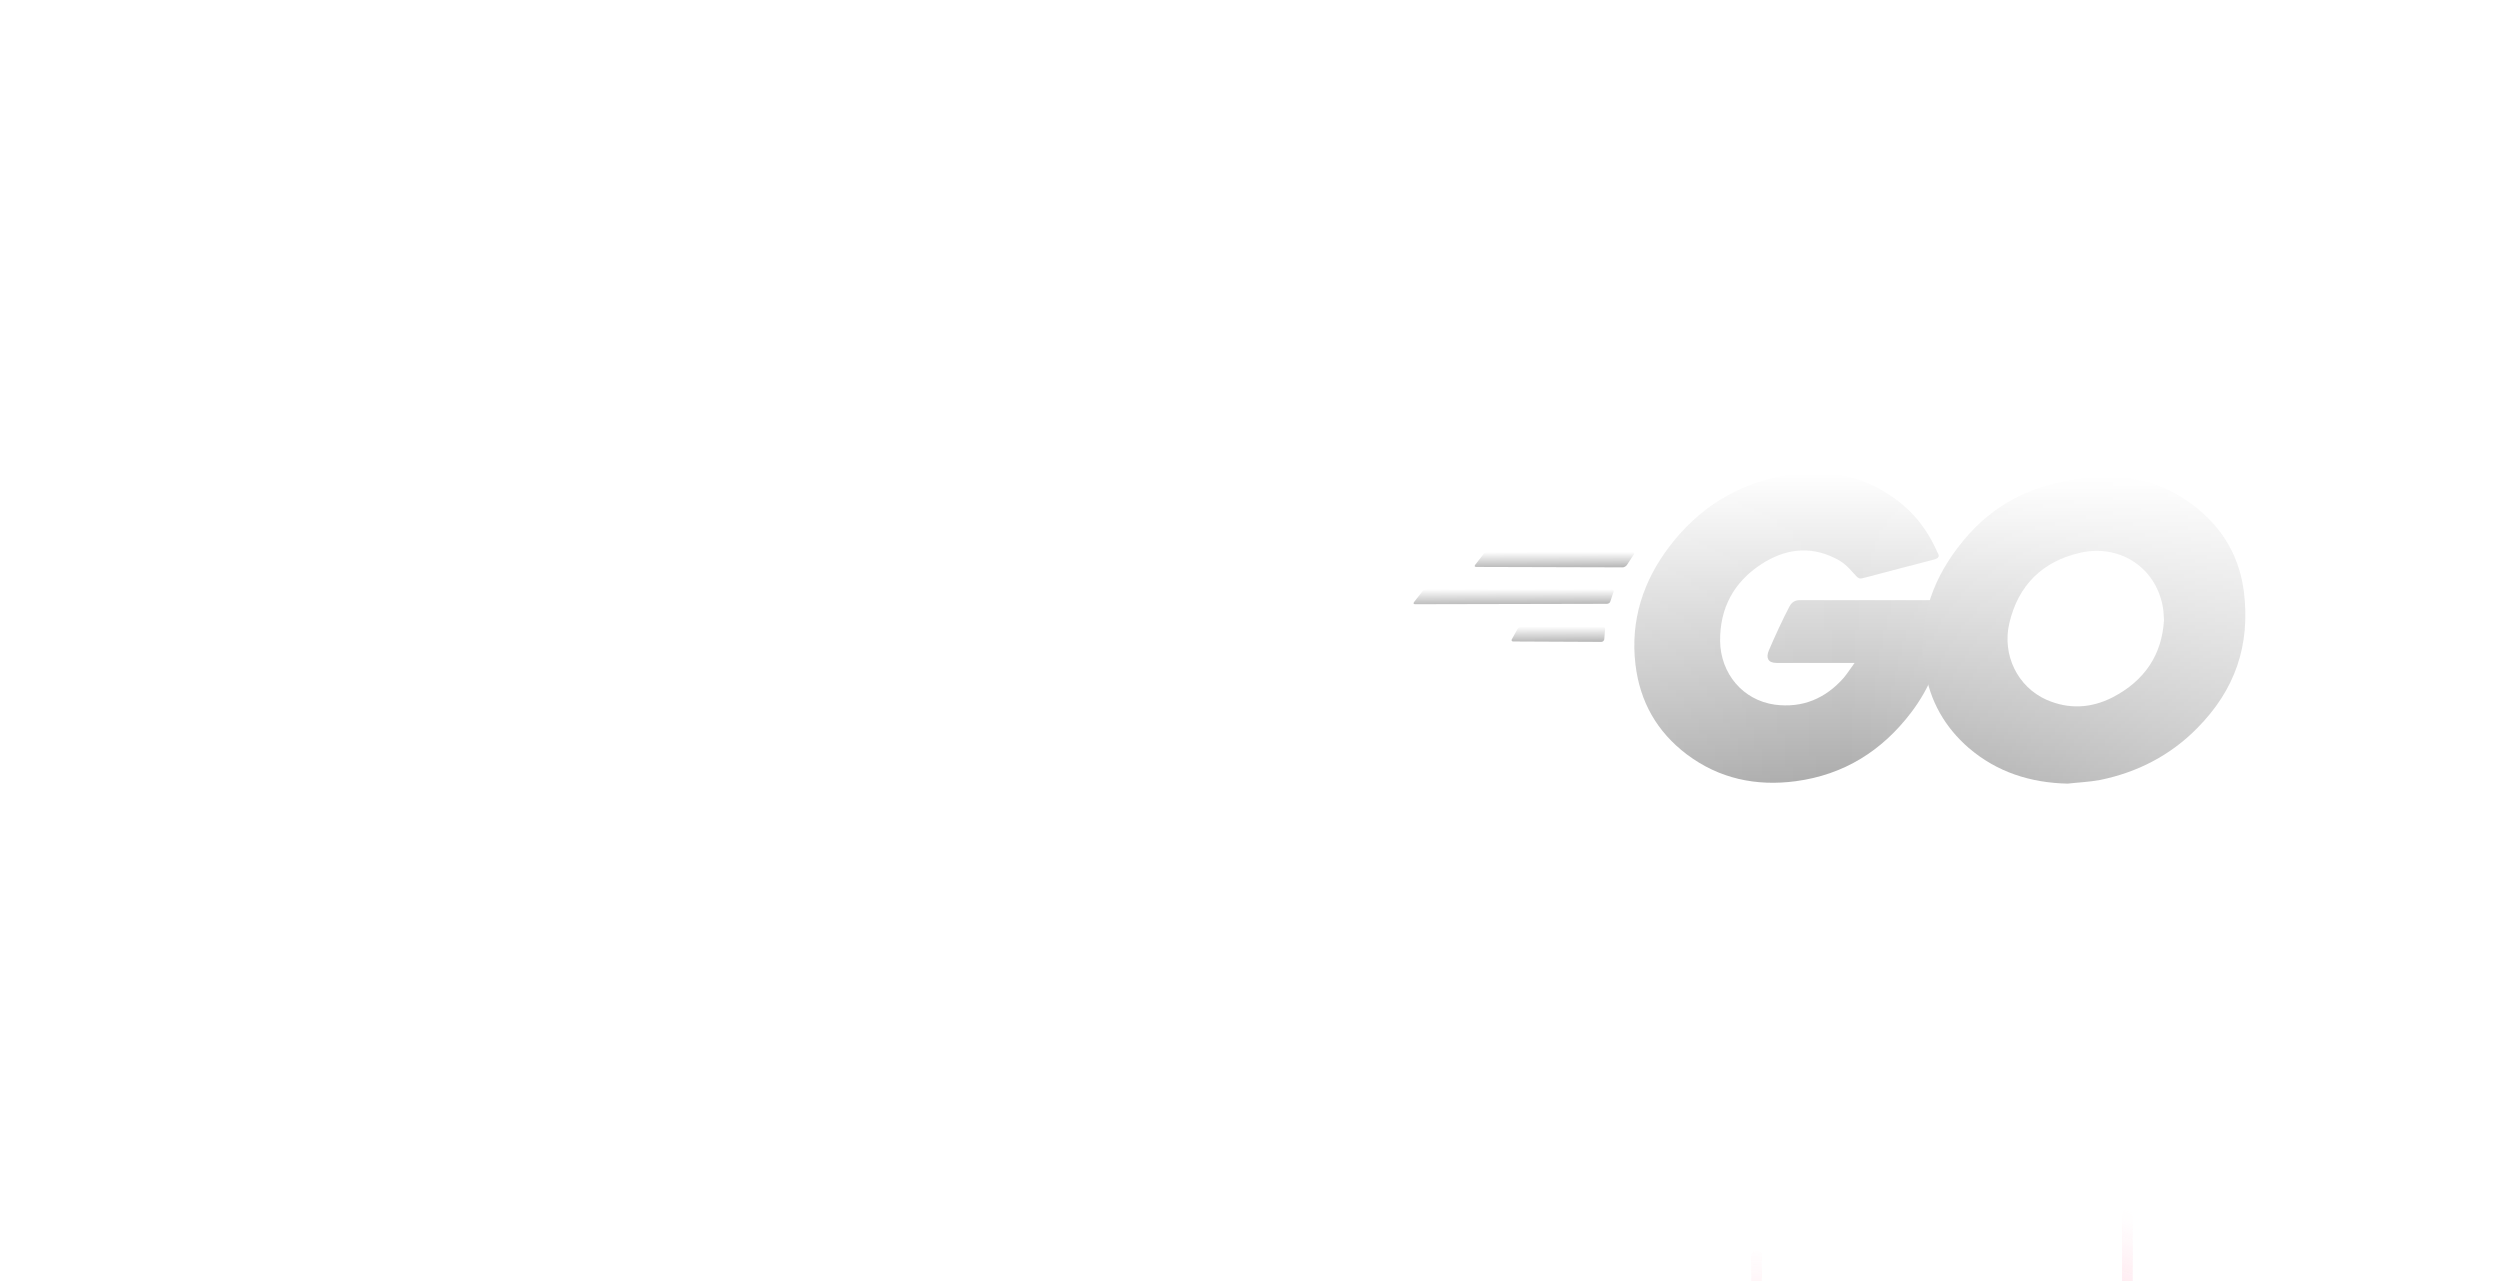 <svg width="320" height="164" viewBox="0 0 320 164" fill="none" xmlns="http://www.w3.org/2000/svg">
<mask id="mask0_245_8131" style="mask-type:alpha" maskUnits="userSpaceOnUse" x="-87" y="0" width="461" height="199">
<rect width="459.911" height="199" transform="matrix(-1 0 0 1 373.211 0)" fill="url(#paint0_linear_245_8131)"/>
</mask>
<g mask="url(#mask0_245_8131)">
<g filter="url(#filter0_bdi_245_8131)">
<rect x="151.206" y="7.552" width="146.319" height="143.84" rx="28.173" fill="white" fill-opacity="0.02" shape-rendering="crispEdges"/>
<rect x="151.206" y="7.552" width="146.319" height="143.84" rx="28.173" fill="url(#paint1_linear_245_8131)" fill-opacity="0.08" shape-rendering="crispEdges"/>
<rect x="152.004" y="8.349" width="144.723" height="142.244" rx="27.375" stroke="url(#paint2_linear_245_8131)" stroke-opacity="0.15" stroke-width="1.596" shape-rendering="crispEdges"/>
<rect x="152.004" y="8.349" width="144.723" height="142.244" rx="27.375" stroke="url(#paint3_linear_245_8131)" stroke-width="1.596" shape-rendering="crispEdges"/>
<rect x="152.004" y="8.349" width="144.723" height="142.244" rx="27.375" stroke="url(#paint4_linear_245_8131)" stroke-width="1.596" shape-rendering="crispEdges"/>
<g clip-path="url(#clip0_245_8131)">
<path fill-rule="evenodd" clip-rule="evenodd" d="M179.108 71.747C178.901 71.747 178.849 71.644 178.953 71.488L180.041 70.088C180.145 69.933 180.404 69.829 180.612 69.829H199.119C199.326 69.829 199.378 69.985 199.274 70.14L198.393 71.488C198.289 71.644 198.03 71.799 197.874 71.799L179.108 71.747Z" fill="url(#paint5_linear_245_8131)"/>
<path fill-rule="evenodd" clip-rule="evenodd" d="M171.281 76.517C171.074 76.517 171.022 76.413 171.126 76.258L172.214 74.858C172.318 74.703 172.577 74.599 172.784 74.599H196.424C196.631 74.599 196.735 74.754 196.683 74.91L196.268 76.154C196.216 76.361 196.009 76.465 195.801 76.465L171.281 76.517Z" fill="url(#paint6_linear_245_8131)"/>
<path fill-rule="evenodd" clip-rule="evenodd" d="M183.826 81.286C183.619 81.286 183.567 81.13 183.67 80.975L184.396 79.679C184.5 79.523 184.707 79.368 184.915 79.368H195.283C195.49 79.368 195.594 79.523 195.594 79.731L195.49 80.975C195.49 81.182 195.283 81.338 195.127 81.338L183.826 81.286Z" fill="url(#paint7_linear_245_8131)"/>
<path fill-rule="evenodd" clip-rule="evenodd" d="M237.636 70.814C234.37 71.644 232.141 72.266 228.926 73.095C228.149 73.302 228.097 73.354 227.423 72.577C226.645 71.695 226.075 71.125 224.987 70.607C221.721 69 218.558 69.466 215.604 71.385C212.078 73.665 210.264 77.035 210.316 81.234C210.368 85.381 213.219 88.803 217.314 89.373C220.839 89.84 223.794 88.595 226.127 85.951C226.594 85.381 227.008 84.759 227.527 84.033C225.661 84.033 223.328 84.033 217.522 84.033C216.433 84.033 216.174 83.359 216.537 82.478C217.211 80.871 218.455 78.175 219.181 76.828C219.336 76.517 219.699 75.998 220.477 75.998H239.346C239.243 77.398 239.243 78.798 239.035 80.197C238.465 83.93 237.065 87.351 234.784 90.358C231.052 95.283 226.179 98.341 220.01 99.171C214.93 99.845 210.212 98.86 206.065 95.749C202.229 92.846 200.052 89.01 199.481 84.241C198.807 78.59 200.466 73.51 203.888 69.052C207.568 64.231 212.441 61.172 218.403 60.083C223.276 59.202 227.941 59.772 232.141 62.623C234.888 64.438 236.858 66.926 238.154 69.933C238.465 70.4 238.258 70.659 237.636 70.814Z" fill="url(#paint8_linear_245_8131)"/>
<path d="M254.796 99.482C250.078 99.379 245.776 98.031 242.147 94.92C239.088 92.276 237.17 88.907 236.548 84.915C235.615 79.057 237.222 73.873 240.747 69.259C244.532 64.283 249.093 61.691 255.262 60.602C260.55 59.669 265.527 60.187 270.037 63.246C274.132 66.045 276.672 69.83 277.346 74.806C278.228 81.805 276.206 87.507 271.385 92.38C267.963 95.853 263.764 98.031 258.943 99.016C257.543 99.275 256.144 99.327 254.796 99.482ZM267.134 78.539C267.082 77.865 267.082 77.347 266.978 76.828C266.045 71.696 261.328 68.793 256.403 69.933C251.582 71.022 248.471 74.081 247.331 78.954C246.398 82.997 248.368 87.092 252.1 88.751C254.951 89.996 257.803 89.84 260.55 88.44C264.646 86.315 266.875 82.997 267.134 78.539Z" fill="url(#paint9_linear_245_8131)"/>
</g>
</g>
<g opacity="0.5" filter="url(#filter1_bdi_245_8131)">
<rect x="309.368" y="7.552" width="146.319" height="143.84" rx="28.173" fill="white" fill-opacity="0.02" shape-rendering="crispEdges"/>
<rect x="310.166" y="8.349" width="144.723" height="142.244" rx="27.375" stroke="url(#paint10_linear_245_8131)" stroke-opacity="0.15" stroke-width="1.596" shape-rendering="crispEdges"/>
</g>
<g opacity="0.5" filter="url(#filter2_bdi_245_8131)">
<path d="M-6.958 52.628C-6.958 36.85 -6.958 28.961 -3.888 22.934C-1.187 17.633 3.123 13.323 8.424 10.622C14.451 7.552 22.34 7.552 38.118 7.552H94.284C110.063 7.552 117.952 7.552 123.978 10.622C129.279 13.323 133.589 17.633 136.29 22.934C139.361 28.961 139.361 36.85 139.361 52.628V106.315C139.361 122.093 139.361 129.982 136.29 136.009C133.589 141.31 129.279 145.62 123.978 148.321C117.952 151.391 110.063 151.391 94.284 151.391H38.118C22.34 151.391 14.451 151.391 8.424 148.321C3.123 145.62 -1.187 141.31 -3.888 136.009C-6.958 129.982 -6.958 122.093 -6.958 106.315V52.628Z" fill="white" fill-opacity="0.02" shape-rendering="crispEdges"/>
<path d="M-6.161 52.628C-6.161 44.726 -6.16 38.847 -5.779 34.189C-5.4 29.541 -4.645 26.178 -3.177 23.296C-0.552 18.145 3.635 13.958 8.786 11.333C11.668 9.865 15.031 9.11 19.679 8.731C24.337 8.35 30.216 8.349 38.118 8.349H94.284C102.187 8.349 108.065 8.35 112.723 8.731C117.372 9.11 120.734 9.865 123.616 11.333C128.767 13.958 132.955 18.145 135.579 23.296C137.048 26.178 137.802 29.541 138.182 34.189C138.562 38.847 138.563 44.726 138.563 52.628V106.315C138.563 114.217 138.562 120.096 138.182 124.754C137.802 129.402 137.048 132.764 135.579 135.646C132.955 140.797 128.767 144.985 123.616 147.61C120.734 149.078 117.372 149.832 112.723 150.212C108.065 150.593 102.187 150.593 94.284 150.593H38.118C30.216 150.593 24.337 150.593 19.679 150.212C15.031 149.832 11.668 149.078 8.786 147.61C3.635 144.985 -0.552 140.797 -3.177 135.646C-4.645 132.764 -5.4 129.402 -5.779 124.754C-6.16 120.096 -6.161 114.217 -6.161 106.315V52.628Z" stroke="url(#paint11_linear_245_8131)" stroke-opacity="0.15" stroke-width="1.596" shape-rendering="crispEdges"/>
</g>
<path d="M272.299 234.17L272.299 150.393" stroke="url(#paint12_linear_245_8131)" stroke-width="1.349" stroke-linecap="round"/>
<path d="M224.851 270.251L224.851 160.772" stroke="url(#paint13_linear_245_8131)" stroke-width="1.349" stroke-linecap="round"/>
<g style="mix-blend-mode:screen" filter="url(#filter3_f_245_8131)">
<path d="M272.299 234.17L272.299 150.393" stroke="url(#paint14_linear_245_8131)" stroke-width="1.349" stroke-linecap="round"/>
<path d="M224.851 270.251L224.851 160.772" stroke="url(#paint15_linear_245_8131)" stroke-width="1.349" stroke-linecap="round"/>
</g>
<g filter="url(#filter4_f_245_8131)">
<g style="mix-blend-mode:screen" filter="url(#filter5_f_245_8131)">
<circle cx="272.053" cy="150.64" r="9.144" fill="url(#paint16_radial_245_8131)" fill-opacity="0.5"/>
</g>
<g style="mix-blend-mode:screen">
<circle cx="272.051" cy="150.641" r="5.014" fill="url(#paint17_radial_245_8131)"/>
</g>
</g>
</g>
<defs>
<filter id="filter0_bdi_245_8131" x="71.41" y="-72.243" width="305.909" height="303.43" filterUnits="userSpaceOnUse" color-interpolation-filters="sRGB">
<feFlood flood-opacity="0" result="BackgroundImageFix"/>
<feGaussianBlur in="BackgroundImageFix" stdDeviation="39.898"/>
<feComposite in2="SourceAlpha" operator="in" result="effect1_backgroundBlur_245_8131"/>
<feColorMatrix in="SourceAlpha" type="matrix" values="0 0 0 0 0 0 0 0 0 0 0 0 0 0 0 0 0 0 127 0" result="hardAlpha"/>
<feOffset dx="9.859"/>
<feGaussianBlur stdDeviation="16.432"/>
<feComposite in2="hardAlpha" operator="out"/>
<feColorMatrix type="matrix" values="0 0 0 0 0 0 0 0 0 0 0 0 0 0 0 0 0 0 0.16 0"/>
<feBlend mode="normal" in2="effect1_backgroundBlur_245_8131" result="effect2_dropShadow_245_8131"/>
<feBlend mode="normal" in="SourceGraphic" in2="effect2_dropShadow_245_8131" result="shape"/>
<feColorMatrix in="SourceAlpha" type="matrix" values="0 0 0 0 0 0 0 0 0 0 0 0 0 0 0 0 0 0 127 0" result="hardAlpha"/>
<feOffset dy="0.822"/>
<feGaussianBlur stdDeviation="0.411"/>
<feComposite in2="hardAlpha" operator="arithmetic" k2="-1" k3="1"/>
<feColorMatrix type="matrix" values="0 0 0 0 1 0 0 0 0 1 0 0 0 0 1 0 0 0 0.25 0"/>
<feBlend mode="normal" in2="shape" result="effect3_innerShadow_245_8131"/>
</filter>
<filter id="filter1_bdi_245_8131" x="229.573" y="-72.243" width="305.909" height="303.43" filterUnits="userSpaceOnUse" color-interpolation-filters="sRGB">
<feFlood flood-opacity="0" result="BackgroundImageFix"/>
<feGaussianBlur in="BackgroundImageFix" stdDeviation="39.898"/>
<feComposite in2="SourceAlpha" operator="in" result="effect1_backgroundBlur_245_8131"/>
<feColorMatrix in="SourceAlpha" type="matrix" values="0 0 0 0 0 0 0 0 0 0 0 0 0 0 0 0 0 0 127 0" result="hardAlpha"/>
<feOffset dx="9.859"/>
<feGaussianBlur stdDeviation="16.432"/>
<feComposite in2="hardAlpha" operator="out"/>
<feColorMatrix type="matrix" values="0 0 0 0 0 0 0 0 0 0 0 0 0 0 0 0 0 0 0.16 0"/>
<feBlend mode="normal" in2="effect1_backgroundBlur_245_8131" result="effect2_dropShadow_245_8131"/>
<feBlend mode="normal" in="SourceGraphic" in2="effect2_dropShadow_245_8131" result="shape"/>
<feColorMatrix in="SourceAlpha" type="matrix" values="0 0 0 0 0 0 0 0 0 0 0 0 0 0 0 0 0 0 127 0" result="hardAlpha"/>
<feOffset dy="0.822"/>
<feGaussianBlur stdDeviation="0.411"/>
<feComposite in2="hardAlpha" operator="arithmetic" k2="-1" k3="1"/>
<feColorMatrix type="matrix" values="0 0 0 0 1 0 0 0 0 1 0 0 0 0 1 0 0 0 0.25 0"/>
<feBlend mode="normal" in2="shape" result="effect3_innerShadow_245_8131"/>
</filter>
<filter id="filter2_bdi_245_8131" x="-86.754" y="-72.243" width="305.909" height="303.43" filterUnits="userSpaceOnUse" color-interpolation-filters="sRGB">
<feFlood flood-opacity="0" result="BackgroundImageFix"/>
<feGaussianBlur in="BackgroundImageFix" stdDeviation="39.898"/>
<feComposite in2="SourceAlpha" operator="in" result="effect1_backgroundBlur_245_8131"/>
<feColorMatrix in="SourceAlpha" type="matrix" values="0 0 0 0 0 0 0 0 0 0 0 0 0 0 0 0 0 0 127 0" result="hardAlpha"/>
<feOffset dx="9.859"/>
<feGaussianBlur stdDeviation="16.432"/>
<feComposite in2="hardAlpha" operator="out"/>
<feColorMatrix type="matrix" values="0 0 0 0 0 0 0 0 0 0 0 0 0 0 0 0 0 0 0.16 0"/>
<feBlend mode="normal" in2="effect1_backgroundBlur_245_8131" result="effect2_dropShadow_245_8131"/>
<feBlend mode="normal" in="SourceGraphic" in2="effect2_dropShadow_245_8131" result="shape"/>
<feColorMatrix in="SourceAlpha" type="matrix" values="0 0 0 0 0 0 0 0 0 0 0 0 0 0 0 0 0 0 127 0" result="hardAlpha"/>
<feOffset dy="0.822"/>
<feGaussianBlur stdDeviation="0.411"/>
<feComposite in2="hardAlpha" operator="arithmetic" k2="-1" k3="1"/>
<feColorMatrix type="matrix" values="0 0 0 0 1 0 0 0 0 1 0 0 0 0 1 0 0 0 0.25 0"/>
<feBlend mode="normal" in2="shape" result="effect3_innerShadow_245_8131"/>
</filter>
<filter id="filter3_f_245_8131" x="172.773" y="144.775" width="105.143" height="160.996" filterUnits="userSpaceOnUse" color-interpolation-filters="sRGB">
<feFlood flood-opacity="0" result="BackgroundImageFix"/>
<feBlend mode="normal" in="SourceGraphic" in2="BackgroundImageFix" result="shape"/>
<feGaussianBlur stdDeviation="2.471" result="effect1_foregroundBlur_245_8131"/>
</filter>
<filter id="filter4_f_245_8131" x="256.42" y="135.007" width="31.266" height="31.266" filterUnits="userSpaceOnUse" color-interpolation-filters="sRGB">
<feFlood flood-opacity="0" result="BackgroundImageFix"/>
<feBlend mode="normal" in="SourceGraphic" in2="BackgroundImageFix" result="shape"/>
<feGaussianBlur stdDeviation="3.245" result="effect1_foregroundBlur_245_8131"/>
</filter>
<filter id="filter5_f_245_8131" x="259.959" y="138.547" width="24.187" height="24.187" filterUnits="userSpaceOnUse" color-interpolation-filters="sRGB">
<feFlood flood-opacity="0" result="BackgroundImageFix"/>
<feBlend mode="normal" in="SourceGraphic" in2="BackgroundImageFix" result="shape"/>
<feGaussianBlur stdDeviation="1.475" result="effect1_foregroundBlur_245_8131"/>
</filter>
<linearGradient id="paint0_linear_245_8131" x1="0" y1="99.5" x2="383.786" y2="99.5" gradientUnits="userSpaceOnUse">
<stop stop-color="#19191C" stop-opacity="0"/>
<stop offset="0.356" stop-color="#19191C"/>
<stop offset="1" stop-color="#19191C" stop-opacity="0"/>
</linearGradient>
<linearGradient id="paint1_linear_245_8131" x1="224.365" y1="100.473" x2="224.365" y2="151.391" gradientUnits="userSpaceOnUse">
<stop stop-color="white" stop-opacity="0"/>
<stop offset="1" stop-color="white"/>
</linearGradient>
<linearGradient id="paint2_linear_245_8131" x1="224.365" y1="17.68" x2="224.365" y2="178.14" gradientUnits="userSpaceOnUse">
<stop stop-color="white"/>
<stop offset="1" stop-color="white" stop-opacity="0"/>
</linearGradient>
<linearGradient id="paint3_linear_245_8131" x1="245.857" y1="53.271" x2="285.645" y2="149.652" gradientUnits="userSpaceOnUse">
<stop offset="0.5" stop-color="white" stop-opacity="0"/>
<stop offset="1" stop-color="white"/>
</linearGradient>
<linearGradient id="paint4_linear_245_8131" x1="224.356" y1="68.099" x2="159.855" y2="5.08" gradientUnits="userSpaceOnUse">
<stop offset="0.583" stop-color="white" stop-opacity="0"/>
<stop offset="1" stop-color="white"/>
</linearGradient>
<linearGradient id="paint5_linear_245_8131" x1="189.113" y1="69.829" x2="189.113" y2="72.23" gradientUnits="userSpaceOnUse">
<stop stop-color="white"/>
<stop offset="1" stop-color="#999999"/>
</linearGradient>
<linearGradient id="paint6_linear_245_8131" x1="183.885" y1="74.599" x2="183.885" y2="76.937" gradientUnits="userSpaceOnUse">
<stop stop-color="white"/>
<stop offset="1" stop-color="#999999"/>
</linearGradient>
<linearGradient id="paint7_linear_245_8131" x1="189.606" y1="79.368" x2="189.606" y2="81.769" gradientUnits="userSpaceOnUse">
<stop stop-color="white"/>
<stop offset="1" stop-color="#999999"/>
</linearGradient>
<linearGradient id="paint8_linear_245_8131" x1="219.34" y1="59.703" x2="219.34" y2="108.055" gradientUnits="userSpaceOnUse">
<stop stop-color="white"/>
<stop offset="1" stop-color="#999999"/>
</linearGradient>
<linearGradient id="paint9_linear_245_8131" x1="256.917" y1="60.183" x2="256.917" y2="108.084" gradientUnits="userSpaceOnUse">
<stop stop-color="white"/>
<stop offset="1" stop-color="#999999"/>
</linearGradient>
<linearGradient id="paint10_linear_245_8131" x1="382.528" y1="17.68" x2="382.528" y2="178.14" gradientUnits="userSpaceOnUse">
<stop stop-color="white" stop-opacity="0.5"/>
<stop offset="1" stop-color="white" stop-opacity="0.5"/>
</linearGradient>
<linearGradient id="paint11_linear_245_8131" x1="66.201" y1="17.68" x2="66.201" y2="178.14" gradientUnits="userSpaceOnUse">
<stop stop-color="white" stop-opacity="0.5"/>
<stop offset="1" stop-color="white" stop-opacity="0.5"/>
</linearGradient>
<linearGradient id="paint12_linear_245_8131" x1="272.299" y1="234.417" x2="298.21" y2="158.215" gradientUnits="userSpaceOnUse">
<stop stop-color="#FD366E" stop-opacity="0"/>
<stop offset="0.935" stop-color="white"/>
</linearGradient>
<linearGradient id="paint13_linear_245_8131" x1="224.851" y1="270.574" x2="229.344" y2="159.662" gradientUnits="userSpaceOnUse">
<stop stop-color="#FD366E" stop-opacity="0"/>
<stop offset="1" stop-color="white"/>
</linearGradient>
<linearGradient id="paint14_linear_245_8131" x1="272.299" y1="234.417" x2="298.21" y2="158.215" gradientUnits="userSpaceOnUse">
<stop stop-color="#FD366E" stop-opacity="0"/>
<stop offset="0.935" stop-color="white"/>
</linearGradient>
<linearGradient id="paint15_linear_245_8131" x1="224.851" y1="270.574" x2="229.344" y2="159.662" gradientUnits="userSpaceOnUse">
<stop stop-color="#FD366E" stop-opacity="0"/>
<stop offset="1" stop-color="white"/>
</linearGradient>
<radialGradient id="paint16_radial_245_8131" cx="0" cy="0" r="1" gradientUnits="userSpaceOnUse" gradientTransform="translate(272.053 150.64) rotate(90) scale(9.144)">
<stop stop-color="white"/>
<stop offset="1" stop-color="white" stop-opacity="0"/>
</radialGradient>
<radialGradient id="paint17_radial_245_8131" cx="0" cy="0" r="1" gradientUnits="userSpaceOnUse" gradientTransform="translate(272.051 150.641) rotate(90) scale(5.014)">
<stop stop-color="white"/>
<stop offset="1" stop-color="white" stop-opacity="0"/>
</radialGradient>
<clipPath id="clip0_245_8131">
<rect width="107.309" height="40.435" fill="white" transform="translate(170.711 59.254)"/>
</clipPath>
</defs>
</svg>
